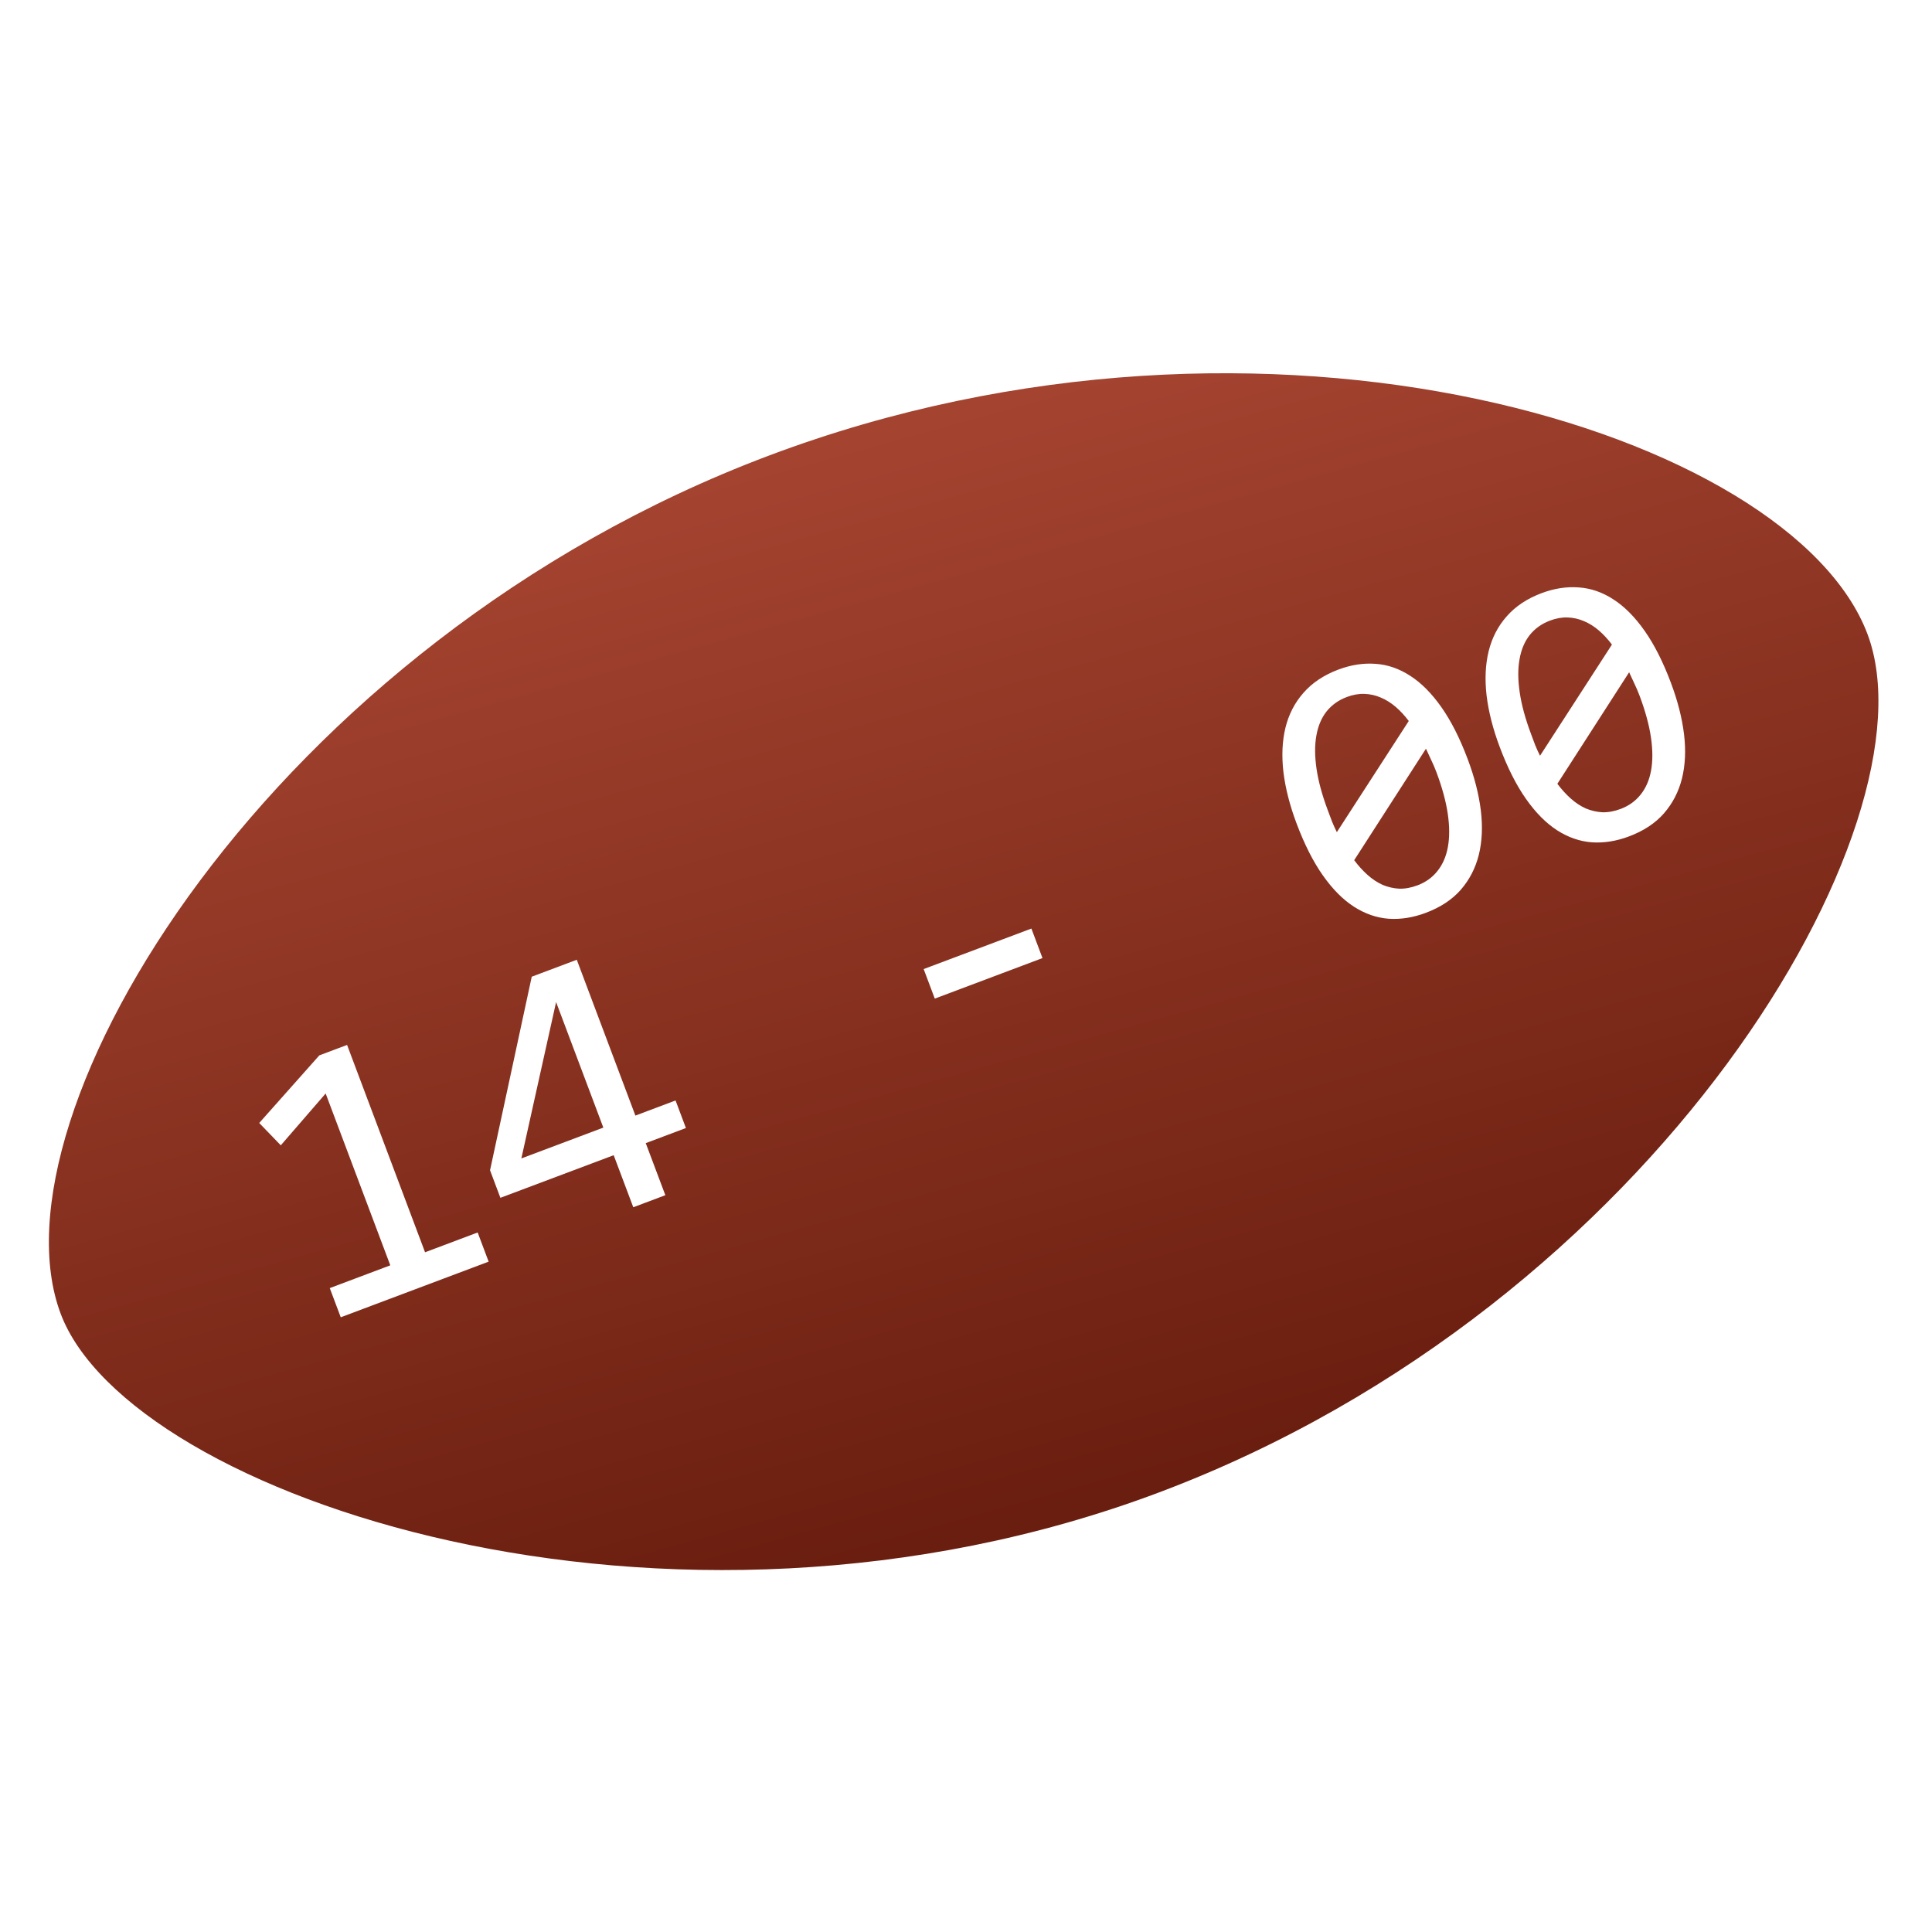 <?xml version="1.0" encoding="UTF-8" standalone="no"?>
<!-- Created with Inkscape (http://www.inkscape.org/) -->

<svg
   xmlns:dc="http://purl.org/dc/elements/1.1/"
   xmlns:cc="http://creativecommons.org/ns#"
   xmlns:rdf="http://www.w3.org/1999/02/22-rdf-syntax-ns#"
   xmlns:svg="http://www.w3.org/2000/svg"
   xmlns="http://www.w3.org/2000/svg"
   xmlns:xlink="http://www.w3.org/1999/xlink"
   xmlns:sodipodi="http://sodipodi.sourceforge.net/DTD/sodipodi-0.dtd"
   xmlns:inkscape="http://www.inkscape.org/namespaces/inkscape"
   width="256"
   height="256"
   viewBox="0 0 67.733 67.733"
   version="1.1"
   id="svg8"
   inkscape:version="0.92.3 (2405546, 2018-03-11)"
   sodipodi:docname="icon.svg"
   inkscape:export-filename="D:\Users\jacob\Projects\game-score\images\icon.png"
   inkscape:export-xdpi="96.000008"
   inkscape:export-ydpi="96.000008">
  <defs
     id="defs2">
    <linearGradient
       inkscape:collect="always"
       id="linearGradient906">
      <stop
         style="stop-color:#a44330;stop-opacity:1;"
         offset="0"
         id="stop902" />
      <stop
         style="stop-color:#6a1e0f;stop-opacity:1"
         offset="1"
         id="stop904" />
    </linearGradient>
    <linearGradient
       inkscape:collect="always"
       xlink:href="#linearGradient906"
       id="linearGradient908"
       x1="16.033"
       y1="6.765"
       x2="21.155"
       y2="25.286"
       gradientUnits="userSpaceOnUse"
       gradientTransform="matrix(1.981,0,0,1.981,0.465,-32.573)" />
  </defs>
  <sodipodi:namedview
     id="base"
     pagecolor="#ffffff"
     bordercolor="#666666"
     borderopacity="1.0"
     inkscape:pageopacity="0.0"
     inkscape:pageshadow="2"
     inkscape:zoom="1.4"
     inkscape:cx="-132.7036"
     inkscape:cy="95.739363"
     inkscape:document-units="mm"
     inkscape:current-layer="layer2"
     showgrid="false"
     units="px"
     showguides="true"
     inkscape:guide-bbox="true"
     inkscape:window-width="1920"
     inkscape:window-height="1017"
     inkscape:window-x="-8"
     inkscape:window-y="-8"
     inkscape:window-maximized="1" />
  <g
     inkscape:groupmode="layer"
     id="layer2"
     inkscape:label="ball"
     style="display:inline"
     transform="translate(0,33.867)">
    <path
       style="opacity:1;fill:url(#linearGradient908);fill-opacity:1;stroke:none;stroke-width:0.506;stroke-linecap:round;stroke-linejoin:round;stroke-miterlimit:4;stroke-dasharray:none;stroke-opacity:1;paint-order:normal"
       d="M 26.963,-17.897 C 9.505,-11.33 -0.49,5.233 2.128,12.192 c 2.4,6.381 21.209,12.769 38.509,6.262 17.492,-6.58 27.326,-23.467 24.835,-30.089 -2.654,-7.055 -21.017,-12.842 -38.509,-6.262 z m 19.96,7.504 c 0.442,-0.166 0.876,-0.233 1.301,-0.201 0.424,0.028 0.83,0.168 1.218,0.421 0.387,0.249 0.75,0.614 1.09,1.097 0.34,0.482 0.648,1.09 0.923,1.822 0.238,0.632 0.391,1.232 0.461,1.802 0.068,0.565 0.045,1.084 -0.071,1.555 -0.117,0.467 -0.329,0.876 -0.634,1.226 -0.303,0.345 -0.711,0.614 -1.225,0.807 -0.442,0.166 -0.875,0.235 -1.299,0.207 -0.425,-0.032 -0.831,-0.173 -1.218,-0.421 -0.387,-0.249 -0.75,-0.614 -1.09,-1.097 -0.34,-0.482 -0.648,-1.09 -0.923,-1.822 -0.238,-0.632 -0.391,-1.232 -0.461,-1.802 -0.066,-0.571 -0.042,-1.089 0.071,-1.555 0.116,-0.471 0.327,-0.88 0.634,-1.226 0.306,-0.35 0.713,-0.621 1.222,-0.813 z m 7.123,-2.679 c 0.442,-0.166 0.876,-0.233 1.301,-0.201 0.424,0.028 0.83,0.168 1.218,0.421 0.387,0.249 0.75,0.614 1.09,1.097 0.34,0.482 0.648,1.09 0.923,1.822 0.238,0.632 0.391,1.232 0.461,1.802 0.068,0.565 0.045,1.084 -0.071,1.555 -0.117,0.467 -0.329,0.876 -0.634,1.226 -0.303,0.345 -0.711,0.614 -1.225,0.807 -0.442,0.166 -0.875,0.235 -1.299,0.207 -0.425,-0.032 -0.831,-0.173 -1.218,-0.421 -0.387,-0.249 -0.75,-0.614 -1.09,-1.097 -0.34,-0.482 -0.648,-1.09 -0.923,-1.822 -0.238,-0.632 -0.391,-1.232 -0.461,-1.802 -0.066,-0.571 -0.042,-1.089 0.071,-1.555 0.116,-0.471 0.327,-0.88 0.634,-1.226 0.306,-0.35 0.713,-0.621 1.222,-0.813 z m -42.851,16.205 0.973,-0.366 2.734,7.269 1.844,-0.694 0.385,1.023 -5.185,1.95 -0.385,-1.023 2.122,-0.798 L 11.417,4.469 9.844,6.286 9.088,5.503 Z m 7.447,-2.758 1.579,-0.594 2.055,5.463 1.408,-0.53 0.363,0.966 -1.408,0.53 0.687,1.825 -1.124,0.423 -0.687,-1.825 -3.972,1.494 -0.363,-0.966 z M 47.213,-9.429 c -0.286,0.108 -0.521,0.275 -0.705,0.503 -0.179,0.226 -0.299,0.509 -0.358,0.848 -0.061,0.335 -0.059,0.724 0.006,1.166 0.064,0.437 0.196,0.923 0.397,1.458 l 0.147,0.392 c 0.053,0.129 0.109,0.252 0.168,0.369 l 2.521,-3.897 c -0.144,-0.191 -0.298,-0.357 -0.461,-0.497 -0.163,-0.14 -0.336,-0.248 -0.518,-0.324 -0.184,-0.08 -0.375,-0.123 -0.575,-0.13 -0.2,-0.007 -0.407,0.03 -0.621,0.111 z m 7.123,-2.679 c -0.286,0.108 -0.521,0.275 -0.705,0.503 -0.179,0.226 -0.299,0.509 -0.358,0.848 -0.061,0.335 -0.059,0.724 0.006,1.166 0.064,0.437 0.196,0.923 0.397,1.458 l 0.147,0.392 c 0.053,0.129 0.109,0.252 0.168,0.369 l 2.521,-3.897 c -0.144,-0.191 -0.298,-0.357 -0.461,-0.497 -0.163,-0.14 -0.336,-0.248 -0.518,-0.324 -0.184,-0.08 -0.375,-0.123 -0.575,-0.13 -0.2,-0.007 -0.407,0.03 -0.621,0.111 z M 19.496,1.264 18.278,6.746 21.152,5.665 Z m 30.496,-8.883 -2.516,3.909 c 0.145,0.195 0.302,0.367 0.468,0.516 0.167,0.149 0.342,0.265 0.528,0.349 0.188,0.078 0.383,0.123 0.584,0.134 0.204,0.005 0.417,-0.034 0.64,-0.118 0.286,-0.108 0.519,-0.275 0.698,-0.501 0.184,-0.228 0.306,-0.509 0.367,-0.845 0.061,-0.335 0.06,-0.722 -0.004,-1.159 -0.065,-0.442 -0.198,-0.93 -0.399,-1.464 -0.054,-0.143 -0.113,-0.282 -0.178,-0.416 -0.062,-0.14 -0.125,-0.275 -0.188,-0.405 z m 7.123,-2.679 -2.516,3.909 c 0.145,0.195 0.302,0.367 0.468,0.516 0.167,0.149 0.342,0.265 0.528,0.349 0.188,0.078 0.383,0.123 0.584,0.134 0.204,0.005 0.417,-0.034 0.64,-0.118 0.286,-0.108 0.519,-0.275 0.698,-0.501 0.184,-0.228 0.306,-0.509 0.367,-0.845 0.061,-0.335 0.06,-0.722 -0.004,-1.159 -0.065,-0.442 -0.198,-0.93 -0.399,-1.464 -0.054,-0.143 -0.113,-0.282 -0.178,-0.416 -0.062,-0.14 -0.125,-0.275 -0.188,-0.405 z M 32.382,0.107 36.159,-1.313 36.548,-0.278 32.772,1.143 Z"
       id="path830"
       inkscape:connector-curvature="0" />
  </g>
</svg>

